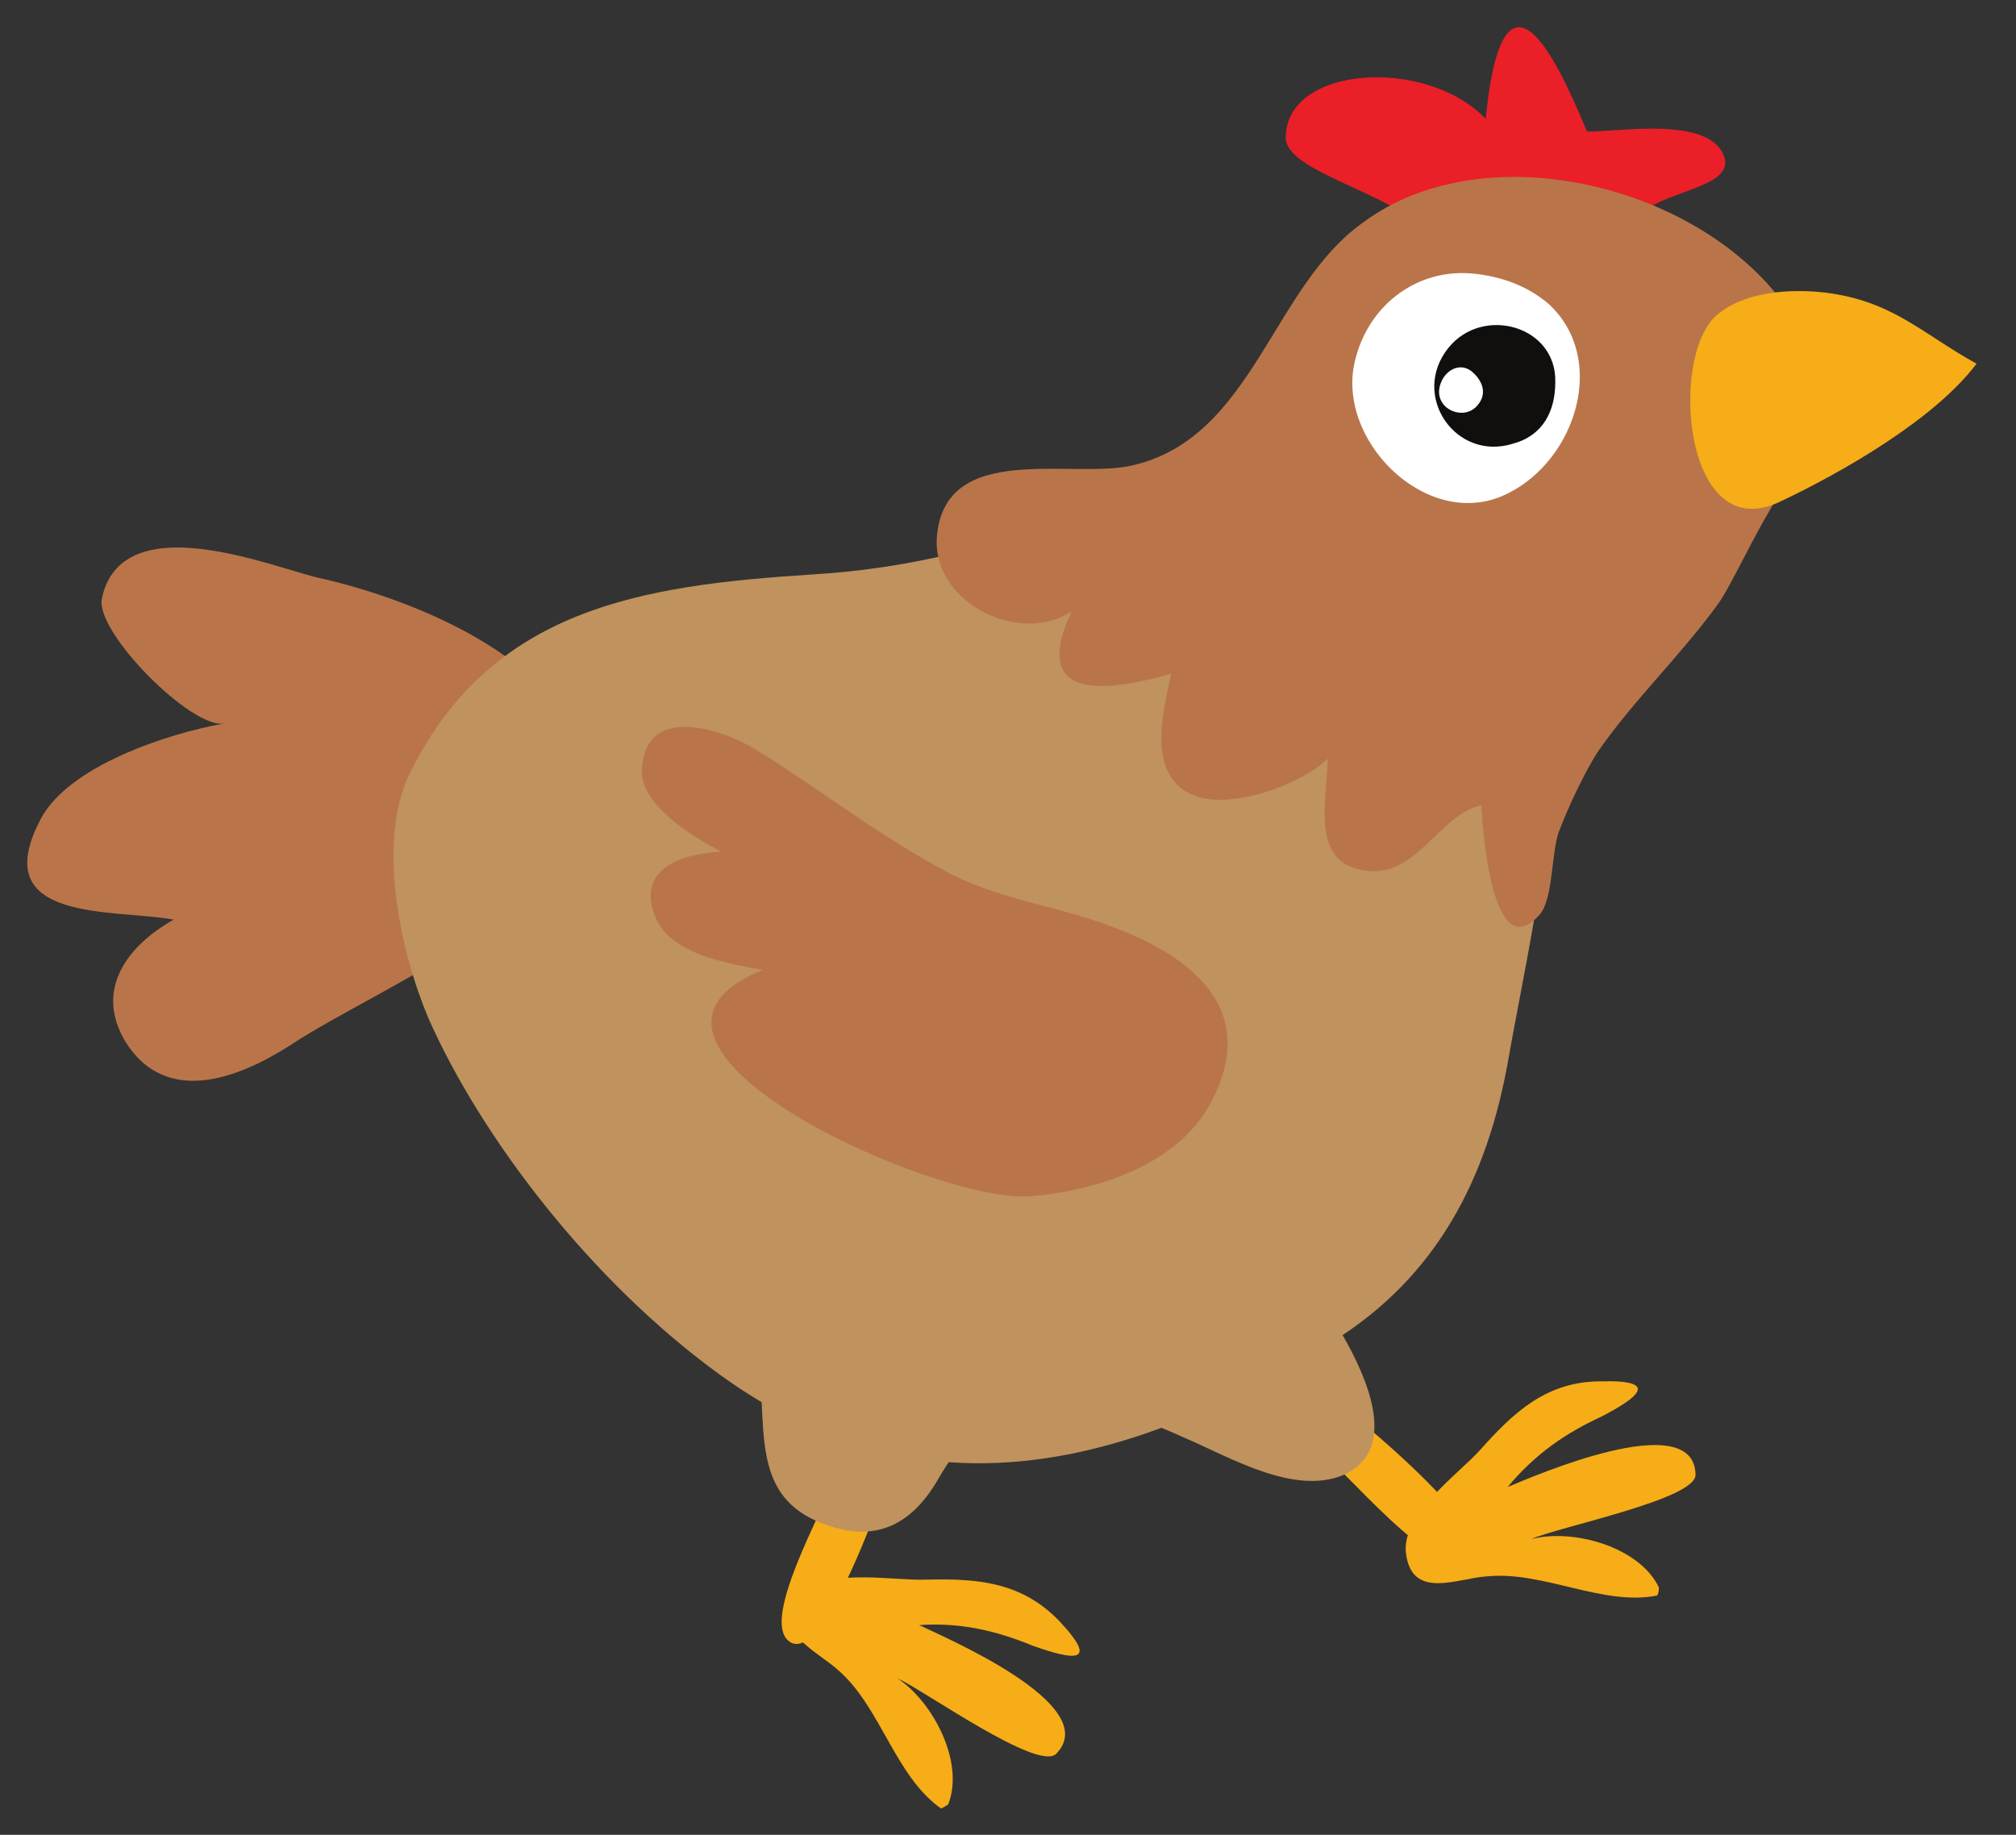 <?xml version="1.0" encoding="utf-8"?>
<!-- Generator: Adobe Illustrator 16.0.0, SVG Export Plug-In . SVG Version: 6.00 Build 0)  -->
<!DOCTYPE svg PUBLIC "-//W3C//DTD SVG 1.1//EN" "http://www.w3.org/Graphics/SVG/1.1/DTD/svg11.dtd">
<svg version="1.1" id="Layer_1" xmlns="http://www.w3.org/2000/svg" xmlns:xlink="http://www.w3.org/1999/xlink" x="0px" y="0px"
	 width="368px" height="335px" viewBox="0 0 368 335" enable-background="new 0 0 368 335" xml:space="preserve">
<rect x="0" y="0" width="368" height="335" fill="#333333" stroke="none"/>
<g>
	<path fill="#F6AD17" d="M153.9,265.7c1.3-5.5,0.5-39,14.3-32.3c6.8,3.3-1.3,20.8-2.8,26.5c-1,3.3-13.8,43.8-21,40
		C137.7,296.2,152.7,272,153.9,265.7z"/>
	<path fill="#B97549" d="M30.9,100c-6,0.3-11,2.8-12.3,9.3c-1.3,6,16.3,23.8,22.3,22.8c-10.3,1.8-28.5,7.8-33.5,17.5
		c-10,19,13.5,16.3,24.3,18.3c-8.5,4.8-14.5,12.8-8.8,22.3c7.5,12,21,6.5,30.3,0.5c15.5-10.3,54.5-25.5,54-47.5
		c-0.8-22-32-34-49.5-37.8C52.2,104,40.2,99.5,30.9,100z"/>
	<path fill="#EA1F28" d="M298.2,40.5c3.5-5.8,18.8-5.8,16.5-12c-2.8-7.5-19.8-4.3-25-4.5c-3-6.8-15-37.8-18.5-2.3
		c-10.8-11.3-36.3-9.8-36.5,3.3c-0.3,7,23.5,10.8,27.3,19.8C298.2,40.5,298.2,40.5,298.2,40.5z"/>
	<path fill="#C0925D" d="M131.7,251.2c-24-17.3-44-43.8-53.5-65.3c-5-11.8-9.5-32-3.5-44.5c14.8-30.3,42.3-34.5,73.3-36.5
		c17.5-1,35.8-5.3,51.8-12.8c13.5-6.5,24.8-14.3,40.5-10.5c12,3,25.3,10.5,33,20.5c4.5,5.8,7,11.3,8.3,16.5c5,22.8-2.3,52.3-6.3,75
		c-3.8,21.5-13,39.5-32,51.3C206.7,267.7,168.9,278,131.7,251.2z"/>
	<path fill="#B97549" d="M248.7,40.7c22.5-16.8,62.3-6.8,77.8,16c5.5,8.3,8.5,18,5.3,27c-5.5-0.3-14.3,21-18,26.3
		c-6.8,9.5-15.8,18-22.3,27.5c-2.5,4-5.3,10-7,14.5c-1.3,3.8-1,11.8-3.3,14.8c-8.5,10-10.5-13.8-10.8-19.8c-8,1.8-12,14-22,11.8
		c-9-1.8-6.3-12.5-6-20.3c-5.3,5-17.8,9.3-24.3,6.8c-9-3.5-5.8-15.3-4.3-22.3c-13.3,3.8-25.8,4.5-18-11.8c0.3-0.3,0.3-0.3,0,0.3
		c-9.5,6.5-25.5-1.3-24.8-13.3c1.3-18,25-10.5,36-13.3C228.7,79.7,232.2,52.5,248.7,40.7z"/>
	<path fill="#FFFFFF" d="M282.7,55.5c10.8,10,5,28.3-7.3,34.5c-14,7.3-30.8-8.5-28.3-23c2-10.8,11.3-18.3,22.3-17
		C275.2,50.7,279.4,52.7,282.7,55.5z"/>
	<path fill="#100F0D" d="M276.2,81c-10.5,3.3-18.8-8.8-11.8-17.5c6.3-7.8,19.8-4,19.5,6.3C283.9,75,281.7,79.5,276.2,81z"/>
	<path fill="#FFFFFF" d="M269.7,74c-2.3,2.8-7.3,1-7-2.8c0.3-3,3.3-5.3,5.8-3.5C270.4,69.2,271.7,71.7,269.7,74z"/>
	<path fill="#F6AD17" d="M324.7,91.7c-17.3,8-20-26.3-11.5-34c5-4.5,13.5-5,19.8-4.3c12.5,1.5,17.8,7.5,27.8,13
		C353.2,76.5,336.4,86.2,324.7,91.7z"/>
	<path fill="#F6AD17" d="M239.4,263.7c-5-3.3-36.8-14-25.5-24.5c5.3-5.3,19,8.3,24,11.8c2.5,2,36.3,28,30.3,33.3
		S244.7,267,239.4,263.7z"/>
	<path fill="#B97549" d="M137.7,136.7c-6.3-3.8-19.8-8-20.5,3.5c-0.8,6.5,9.5,12.8,14.5,15.3c-7,0.3-15.3,3-12.3,11.3
		c2.5,7.5,13.3,9,19.8,10.3c-33.3,13.5,31.8,42.8,49,41.3c12-1,27.5-5.8,33.3-18c9.3-18.8-8.3-28.3-23.8-33
		c-8.3-2.5-15.8-3.8-23.5-7.5C161.2,153.2,149.9,144.2,137.7,136.7z"/>
	<path fill="#F6AD17" d="M292.2,252.2c11-0.3,6.8,3,0,6.5c-6.5,3-12,6.8-17,12.8c4.3-1.8,34-14.8,34.3-2.3c0.3,4.5-24.8,9.5-30,11.8
		c7.8-2,19.8,1.5,23.3,8.8c0,0.5,0,1-0.3,1.5c-9.8,2-20.8-4.5-31-3.5c-5.3,0.3-13.5,4.3-14.8-3.8c-1.3-7.3,9.5-14.8,13.5-19.3
		C276.2,258,282.2,252.2,292.2,252.2z"/>
	<path fill="#F6AD17" d="M193.4,296c7.5,8,2.3,7-4.8,4.5c-6.8-2.8-13.3-4.3-20.8-3.8c4,2,33.8,14.5,25,23.5
		c-3.3,3.3-24-11.5-29-13.8c6.5,4.3,12.3,15.3,9.3,23c-0.3,0.3-0.8,0.5-1.3,0.8c-8.3-5.8-11-18.3-18.5-25c-4-3.8-12.5-7-7.5-13.5
		c4.3-5.8,17.3-3,23.3-3.3C178.2,288.2,186.4,288.7,193.4,296z"/>
	<path fill="#C0925D" d="M231.2,225c6.5,6.8,30.5,37,14,44.3c-9,3.8-20.8-3.3-29-6.8c-9.8-4.5-23.3-8.3-29.3-17.5
		C231.2,225,231.2,225,231.2,225z"/>
	<path fill="#C0925D" d="M181.7,248c0.3,7-6.8,15.8-10.3,21.8c-4.8,8.5-11.5,12-20.8,8.5c-18-6.3-6.8-26.5-15.8-38.3
		C181.7,248,181.7,248,181.7,248z"/>
</g>
</svg>
